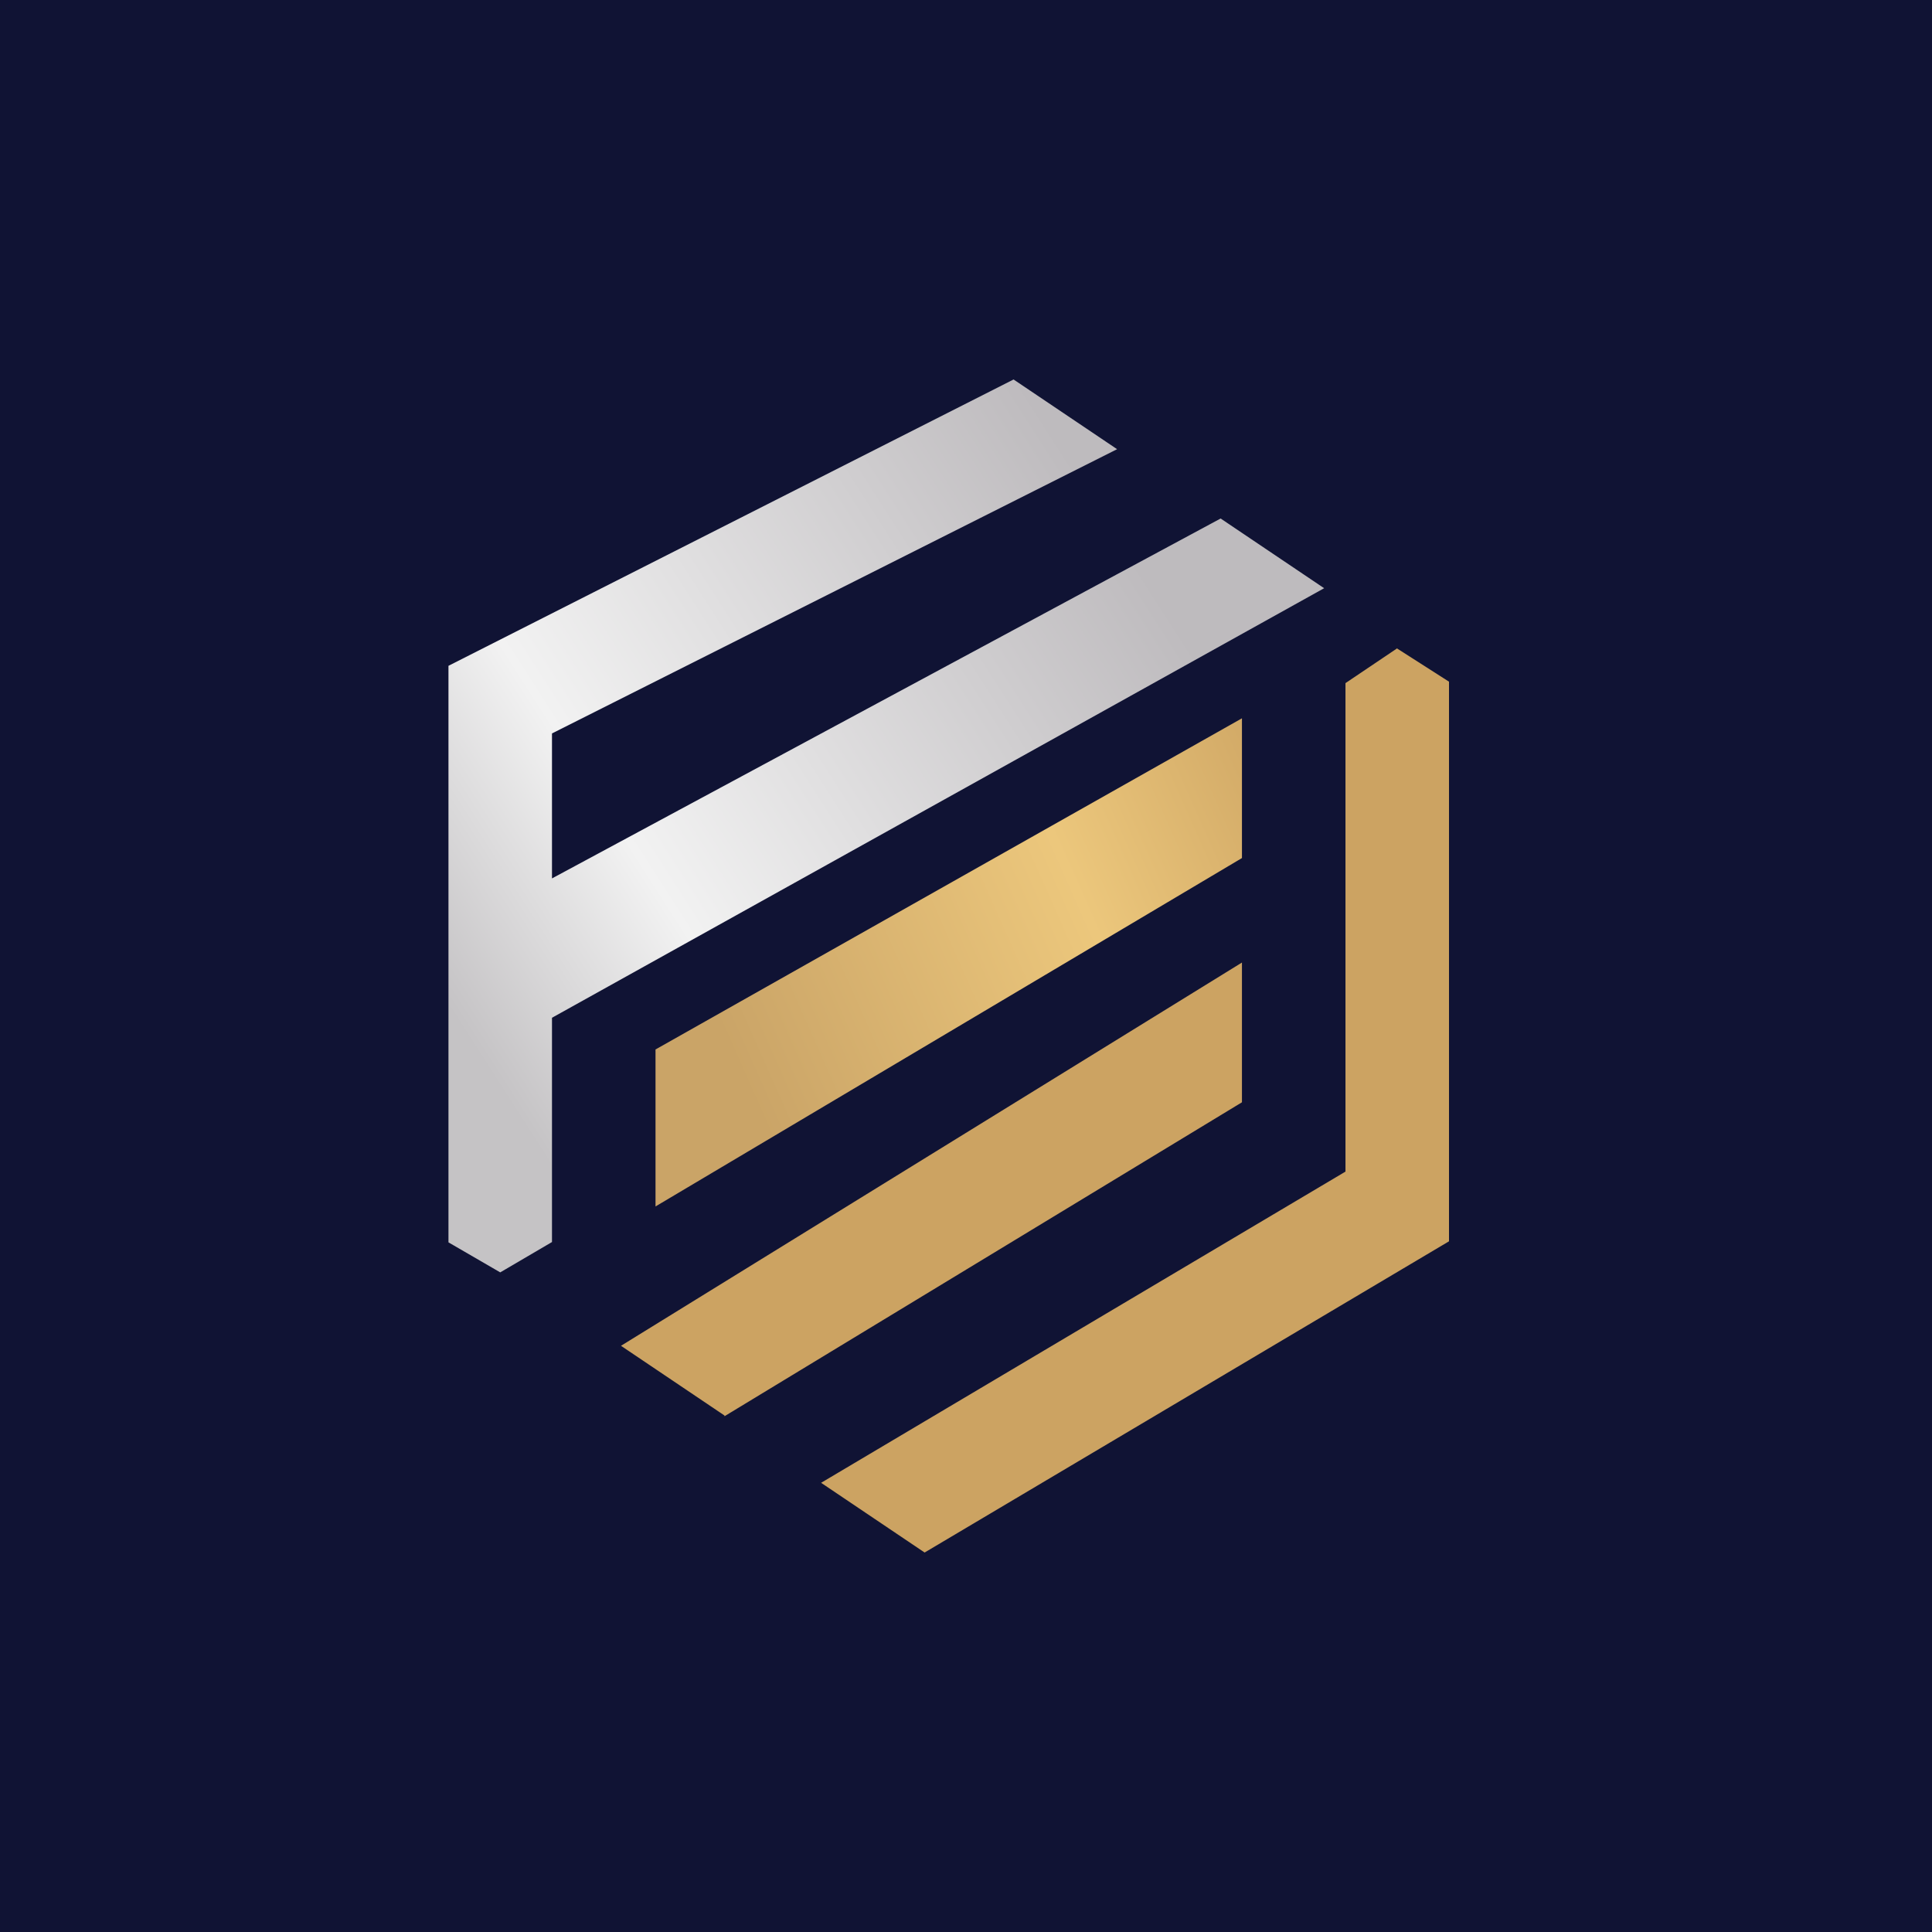 <svg width="24" height="24" viewBox="0 0 24 24" fill="none" xmlns="http://www.w3.org/2000/svg">
<rect x="0" y="0" width="24" height="24" fill="#808080" stroke="none"/>
<g clip-path="url(#clip0_31_10529)">
<path d="M0 0H24V24H0V0Z" fill="#101334"/>
<path d="M5.571 15.433L6.214 15.806L6.857 15.429V12.643L16.449 7.307L15.163 6.441L6.857 10.912V9.111L13.877 5.58L12.591 4.714L5.571 8.271V15.433Z" fill="url(#paint0_linear_31_10529)"/>
<path d="M15.428 10.654V8.923L8.143 13.037V14.987L15.428 10.659V10.654Z" fill="url(#paint1_linear_31_10529)"/>
<path d="M9 17.584L7.714 16.718L15.428 11.957V13.693L9 17.593V17.584Z" fill="#CCA362"/>
<path d="M17.357 8.057L18 8.468V15.42L11.486 19.286L10.2 18.42L16.714 14.554V8.486L17.357 8.053V8.057Z" fill="#CCA362"/>
</g>
<defs>
<linearGradient id="paint0_linear_31_10529" x1="5.014" y1="12.759" x2="15.103" y2="6.292" gradientUnits="userSpaceOnUse">
<stop offset="0.05" stop-color="#C5C3C5"/>
<stop offset="0.3" stop-color="#F2F2F2"/>
<stop offset="0.9" stop-color="#BEBBBE"/>
</linearGradient>
<linearGradient id="paint1_linear_31_10529" x1="7.054" y1="14.104" x2="17.396" y2="9.514" gradientUnits="userSpaceOnUse">
<stop offset="0.2" stop-color="#CAA467"/>
<stop offset="0.62" stop-color="#ECC77C"/>
<stop offset="0.92" stop-color="#CCA362"/>
</linearGradient>
<clipPath id="clip0_31_10529">
<rect width="24" height="24" fill="white"/>
</clipPath>
</defs>
</svg>
